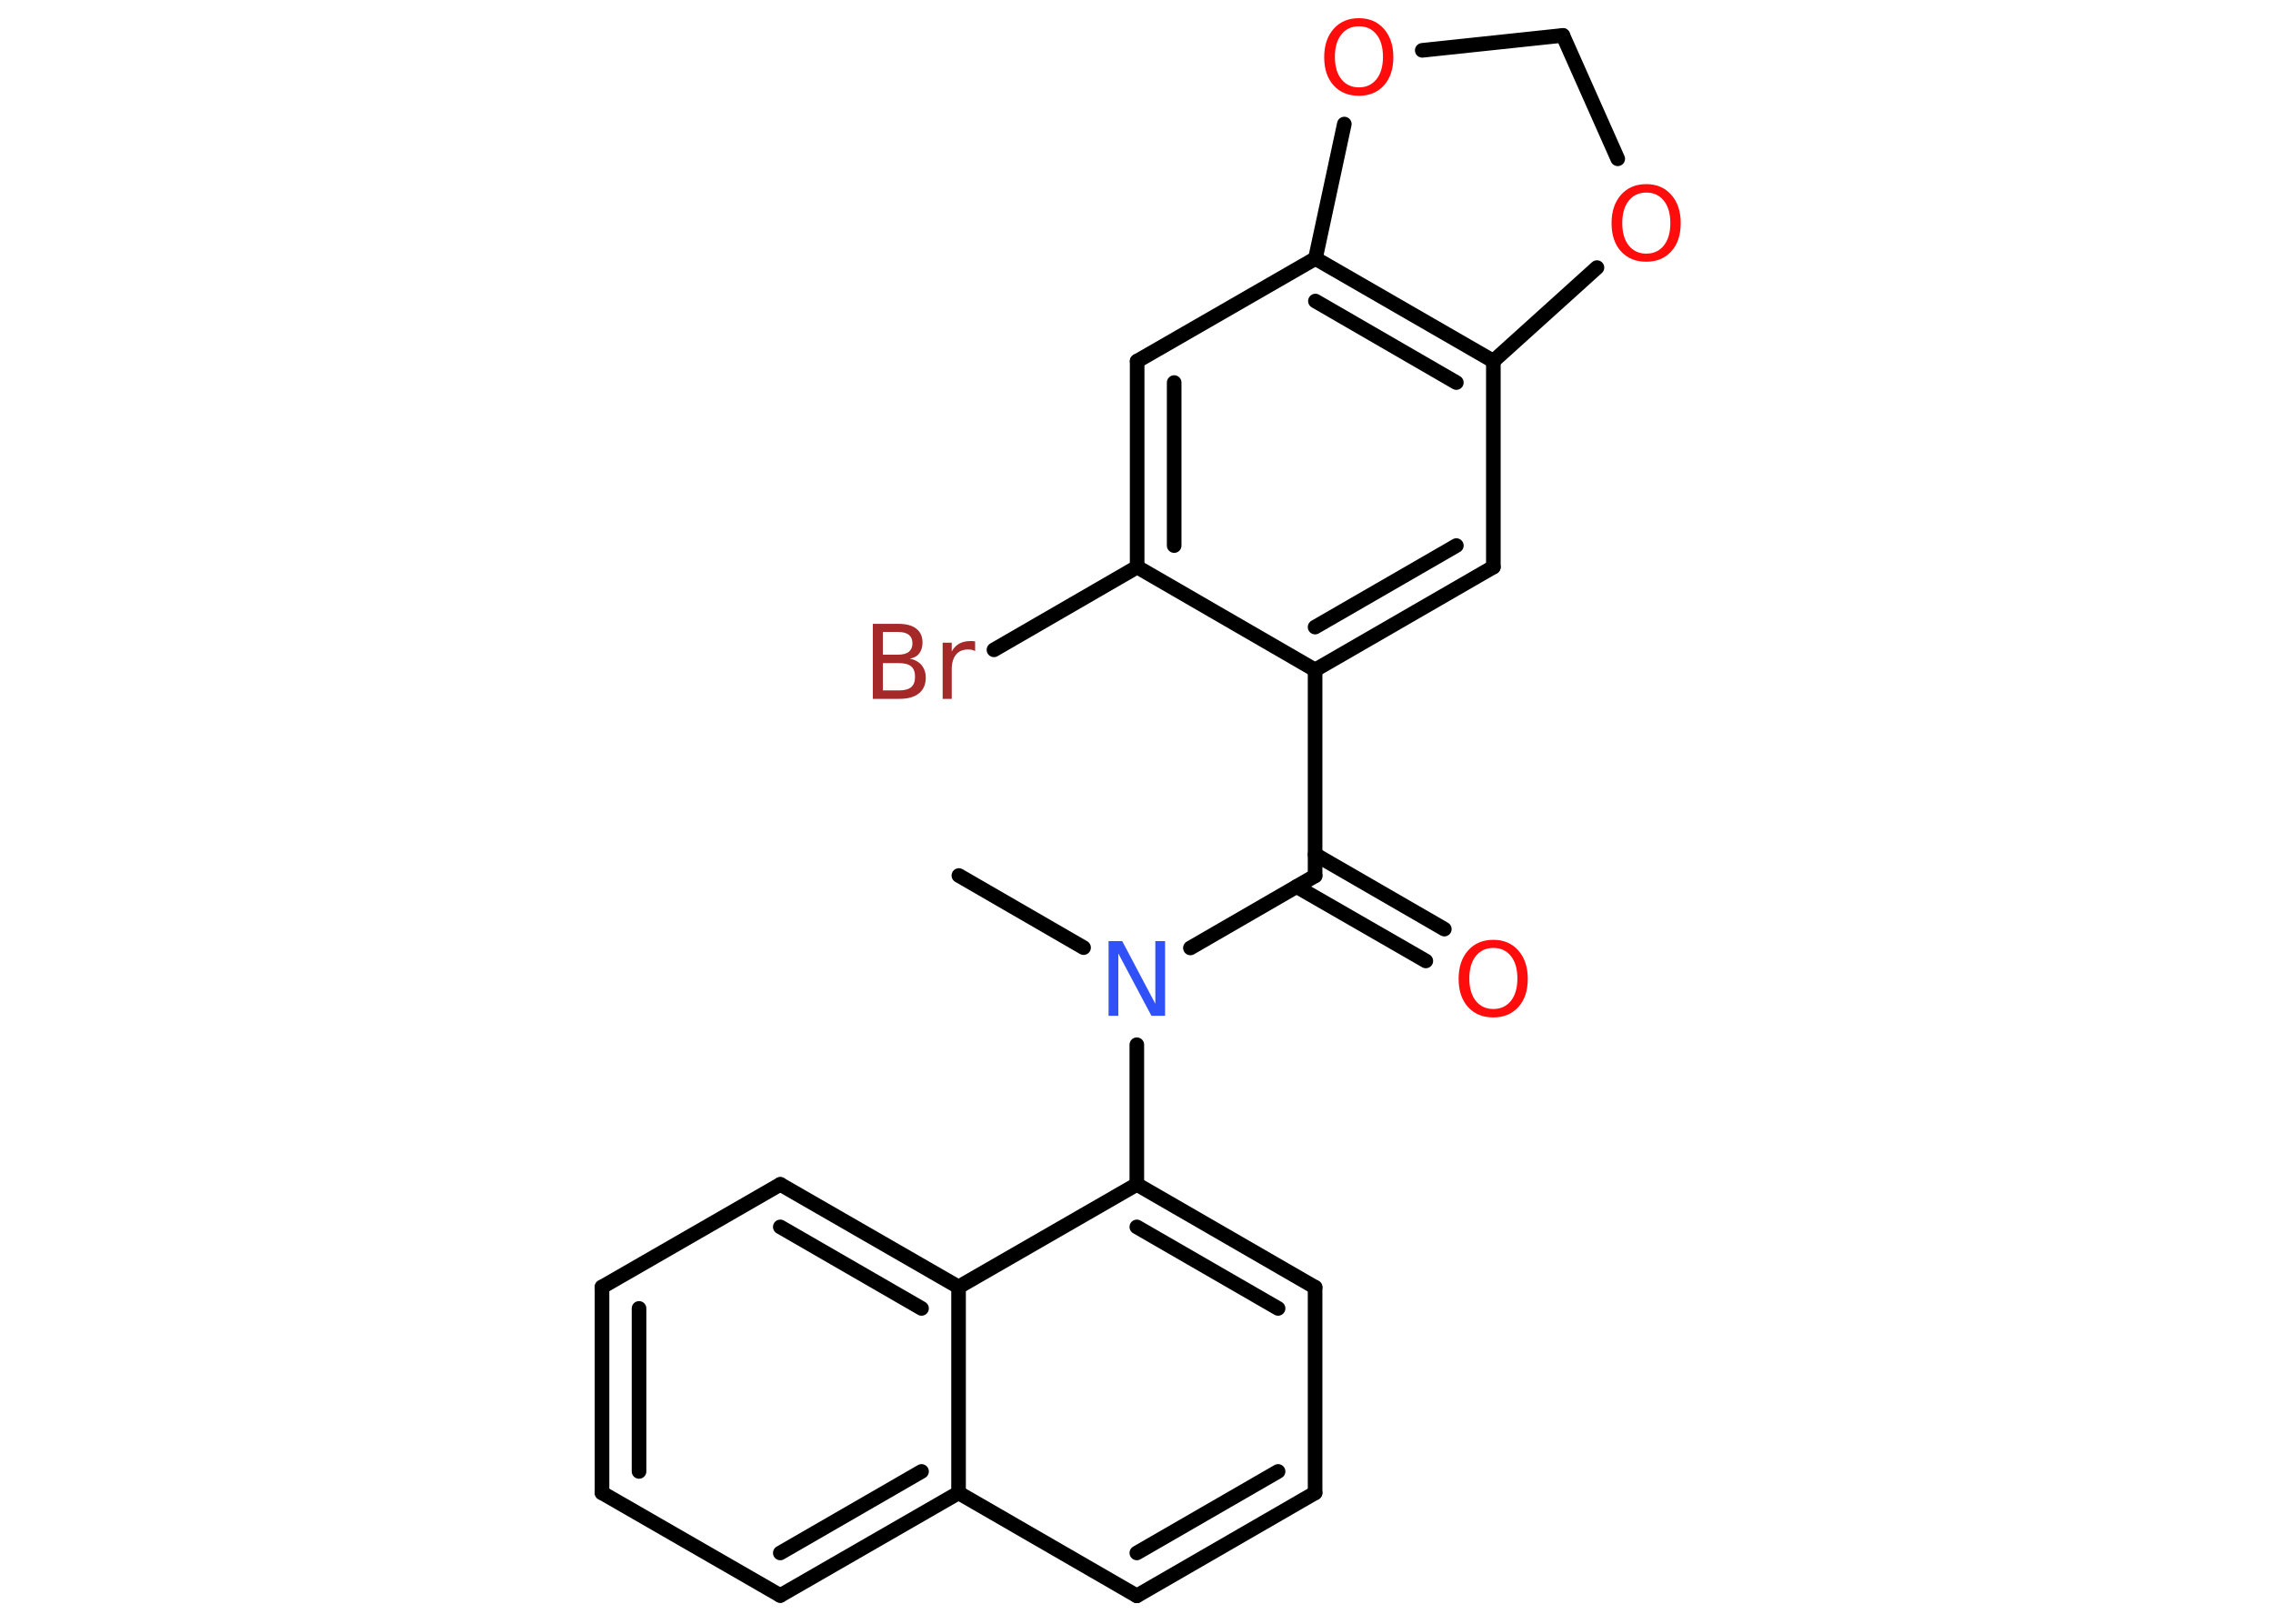 <?xml version='1.0' encoding='UTF-8'?>
<!DOCTYPE svg PUBLIC "-//W3C//DTD SVG 1.1//EN" "http://www.w3.org/Graphics/SVG/1.1/DTD/svg11.dtd">
<svg version='1.2' xmlns='http://www.w3.org/2000/svg' xmlns:xlink='http://www.w3.org/1999/xlink' width='70.0mm' height='50.0mm' viewBox='0 0 70.0 50.0'>
  <desc>Generated by the Chemistry Development Kit (http://github.com/cdk)</desc>
  <g stroke-linecap='round' stroke-linejoin='round' stroke='#000000' stroke-width='.45' fill='#FF0D0D'>
    <rect x='.0' y='.0' width='70.0' height='50.0' fill='#FFFFFF' stroke='none'/>
    <g id='mol1' class='mol'>
      <line id='mol1bnd1' class='bond' x1='29.53' y1='26.96' x2='33.37' y2='29.18'/>
      <line id='mol1bnd2' class='bond' x1='36.66' y1='29.19' x2='40.5' y2='26.97'/>
      <g id='mol1bnd3' class='bond'>
        <line x1='40.5' y1='26.31' x2='44.48' y2='28.61'/>
        <line x1='39.93' y1='27.3' x2='43.91' y2='29.59'/>
      </g>
      <line id='mol1bnd4' class='bond' x1='40.5' y1='26.97' x2='40.5' y2='20.63'/>
      <g id='mol1bnd5' class='bond'>
        <line x1='40.5' y1='20.63' x2='45.99' y2='17.46'/>
        <line x1='40.5' y1='19.31' x2='44.85' y2='16.8'/>
      </g>
      <line id='mol1bnd6' class='bond' x1='45.99' y1='17.46' x2='45.99' y2='11.12'/>
      <g id='mol1bnd7' class='bond'>
        <line x1='45.99' y1='11.12' x2='40.51' y2='7.96'/>
        <line x1='44.85' y1='11.78' x2='40.51' y2='9.27'/>
      </g>
      <line id='mol1bnd8' class='bond' x1='40.51' y1='7.96' x2='35.02' y2='11.12'/>
      <g id='mol1bnd9' class='bond'>
        <line x1='35.02' y1='11.12' x2='35.02' y2='17.46'/>
        <line x1='36.16' y1='11.78' x2='36.16' y2='16.8'/>
      </g>
      <line id='mol1bnd10' class='bond' x1='40.5' y1='20.63' x2='35.02' y2='17.46'/>
      <line id='mol1bnd11' class='bond' x1='35.02' y1='17.46' x2='30.61' y2='20.01'/>
      <line id='mol1bnd12' class='bond' x1='40.51' y1='7.96' x2='41.4' y2='3.82'/>
      <line id='mol1bnd13' class='bond' x1='43.8' y1='1.55' x2='48.13' y2='1.09'/>
      <line id='mol1bnd14' class='bond' x1='48.13' y1='1.09' x2='49.82' y2='4.89'/>
      <line id='mol1bnd15' class='bond' x1='45.99' y1='11.12' x2='49.18' y2='8.24'/>
      <line id='mol1bnd16' class='bond' x1='35.01' y1='32.17' x2='35.01' y2='36.47'/>
      <g id='mol1bnd17' class='bond'>
        <line x1='40.5' y1='39.64' x2='35.01' y2='36.47'/>
        <line x1='39.36' y1='40.29' x2='35.01' y2='37.78'/>
      </g>
      <line id='mol1bnd18' class='bond' x1='40.5' y1='39.64' x2='40.5' y2='45.97'/>
      <g id='mol1bnd19' class='bond'>
        <line x1='35.01' y1='49.14' x2='40.5' y2='45.97'/>
        <line x1='35.01' y1='47.82' x2='39.36' y2='45.31'/>
      </g>
      <line id='mol1bnd20' class='bond' x1='35.01' y1='49.14' x2='29.52' y2='45.97'/>
      <g id='mol1bnd21' class='bond'>
        <line x1='24.03' y1='49.13' x2='29.52' y2='45.97'/>
        <line x1='24.03' y1='47.82' x2='28.38' y2='45.31'/>
      </g>
      <line id='mol1bnd22' class='bond' x1='24.03' y1='49.13' x2='18.54' y2='45.97'/>
      <g id='mol1bnd23' class='bond'>
        <line x1='18.54' y1='39.63' x2='18.54' y2='45.97'/>
        <line x1='19.68' y1='40.29' x2='19.68' y2='45.31'/>
      </g>
      <line id='mol1bnd24' class='bond' x1='18.54' y1='39.63' x2='24.03' y2='36.47'/>
      <g id='mol1bnd25' class='bond'>
        <line x1='29.52' y1='39.63' x2='24.03' y2='36.47'/>
        <line x1='28.38' y1='40.29' x2='24.03' y2='37.78'/>
      </g>
      <line id='mol1bnd26' class='bond' x1='35.01' y1='36.47' x2='29.52' y2='39.63'/>
      <line id='mol1bnd27' class='bond' x1='29.52' y1='45.97' x2='29.52' y2='39.63'/>
      <path id='mol1atm2' class='atom' d='M34.14 28.98h.42l1.02 1.93v-1.93h.3v2.3h-.42l-1.02 -1.92v1.92h-.3v-2.3z' stroke='none' fill='#3050F8'/>
      <path id='mol1atm4' class='atom' d='M45.99 29.19q-.34 .0 -.54 .25q-.2 .25 -.2 .69q.0 .44 .2 .69q.2 .25 .54 .25q.34 .0 .54 -.25q.2 -.25 .2 -.69q.0 -.44 -.2 -.69q-.2 -.25 -.54 -.25zM45.99 28.94q.48 .0 .77 .33q.29 .33 .29 .87q.0 .55 -.29 .87q-.29 .32 -.77 .32q-.49 .0 -.78 -.32q-.29 -.32 -.29 -.87q.0 -.54 .29 -.87q.29 -.33 .78 -.33z' stroke='none'/>
      <path id='mol1atm11' class='atom' d='M27.19 20.41v.85h.5q.25 .0 .37 -.1q.12 -.1 .12 -.32q.0 -.22 -.12 -.32q-.12 -.1 -.37 -.1h-.5zM27.19 19.47v.69h.46q.23 .0 .34 -.09q.11 -.09 .11 -.26q.0 -.17 -.11 -.26q-.11 -.09 -.34 -.09h-.46zM26.88 19.21h.79q.36 .0 .55 .15q.19 .15 .19 .42q.0 .21 -.1 .34q-.1 .13 -.29 .16q.23 .05 .36 .2q.13 .16 .13 .39q.0 .31 -.21 .48q-.21 .17 -.6 .17h-.82v-2.3zM30.03 20.05q-.05 -.03 -.1 -.04q-.06 -.01 -.12 -.01q-.24 .0 -.37 .16q-.13 .16 -.13 .45v.91h-.28v-1.73h.28v.27q.09 -.16 .23 -.24q.14 -.08 .35 -.08q.03 .0 .06 .0q.03 .0 .08 .01v.29z' stroke='none' fill='#A62929'/>
      <path id='mol1atm12' class='atom' d='M41.85 .81q-.34 .0 -.54 .25q-.2 .25 -.2 .69q.0 .44 .2 .69q.2 .25 .54 .25q.34 .0 .54 -.25q.2 -.25 .2 -.69q.0 -.44 -.2 -.69q-.2 -.25 -.54 -.25zM41.85 .56q.48 .0 .77 .33q.29 .33 .29 .87q.0 .55 -.29 .87q-.29 .32 -.77 .32q-.49 .0 -.78 -.32q-.29 -.32 -.29 -.87q.0 -.54 .29 -.87q.29 -.33 .78 -.33z' stroke='none'/>
      <path id='mol1atm14' class='atom' d='M50.7 5.93q-.34 .0 -.54 .25q-.2 .25 -.2 .69q.0 .44 .2 .69q.2 .25 .54 .25q.34 .0 .54 -.25q.2 -.25 .2 -.69q.0 -.44 -.2 -.69q-.2 -.25 -.54 -.25zM50.7 5.67q.48 .0 .77 .33q.29 .33 .29 .87q.0 .55 -.29 .87q-.29 .32 -.77 .32q-.49 .0 -.78 -.32q-.29 -.32 -.29 -.87q.0 -.54 .29 -.87q.29 -.33 .78 -.33z' stroke='none'/>
    </g>
  </g>
</svg>
